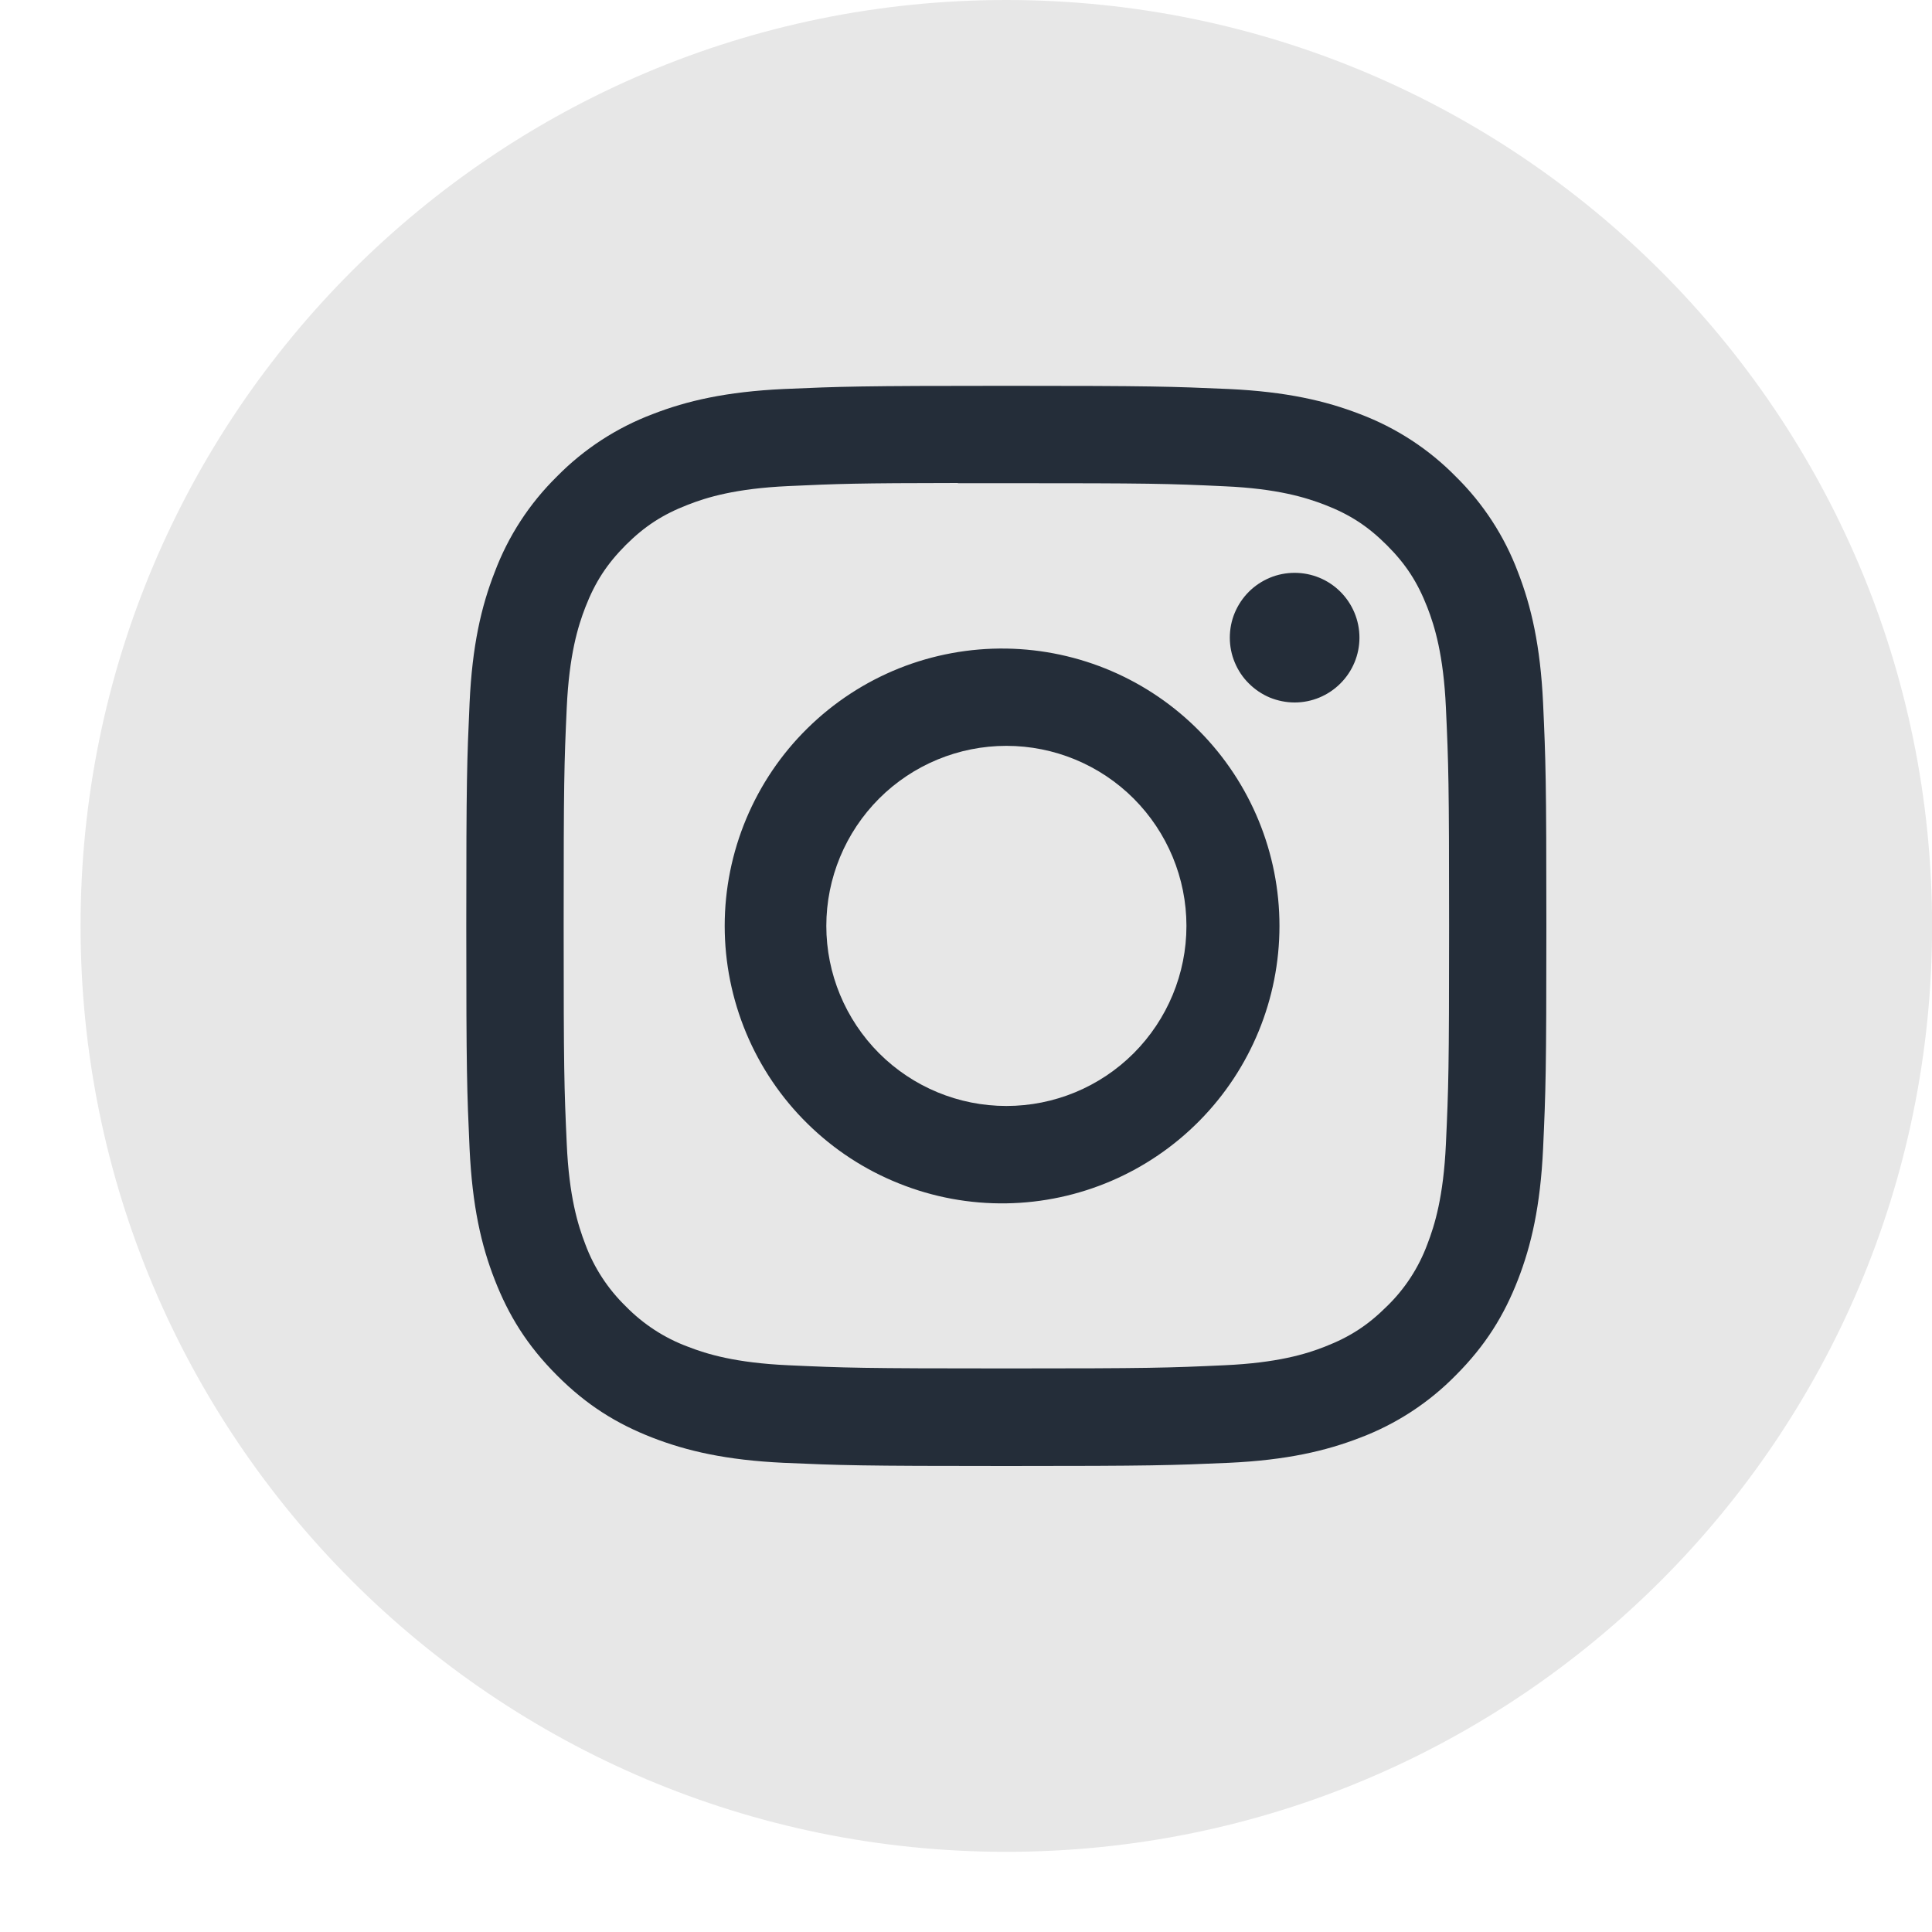 <svg width="20" height="20" viewBox="0 0 20 20" fill="none" xmlns="http://www.w3.org/2000/svg">
<ellipse cx="10.418" cy="9.585" rx="7.667" ry="7.668" fill="#242D39"/>
<path d="M11.736 8.267C11.386 7.917 10.912 7.721 10.418 7.721C9.924 7.721 9.45 7.917 9.1 8.267C8.751 8.617 8.554 9.091 8.554 9.585C8.554 10.079 8.751 10.553 9.1 10.903C9.45 11.253 9.924 11.449 10.418 11.449C10.912 11.449 11.386 11.253 11.736 10.903C12.085 10.553 12.282 10.079 12.282 9.585C12.282 9.091 12.085 8.617 11.736 8.267Z" fill="#E7E7E7"/>
<path fill-rule="evenodd" clip-rule="evenodd" d="M10.418 5.002H9.916V5C8.874 5.001 8.675 5.008 8.159 5.032C7.614 5.057 7.318 5.148 7.121 5.225C6.86 5.326 6.674 5.447 6.478 5.642C6.283 5.838 6.161 6.025 6.06 6.285C5.983 6.483 5.892 6.779 5.867 7.324C5.84 7.913 5.835 8.089 5.835 9.582C5.835 11.076 5.84 11.253 5.867 11.842C5.891 12.387 5.983 12.683 6.059 12.88C6.149 13.123 6.292 13.342 6.478 13.523C6.659 13.708 6.878 13.851 7.121 13.941C7.318 14.018 7.614 14.108 8.159 14.133C8.748 14.16 8.925 14.166 10.418 14.166C11.911 14.166 12.087 14.16 12.677 14.133C13.222 14.108 13.518 14.018 13.714 13.941C13.976 13.839 14.161 13.718 14.357 13.523C14.543 13.343 14.686 13.123 14.776 12.88C14.852 12.683 14.943 12.388 14.968 11.842C14.995 11.253 15.001 11.076 15.001 9.584C15.001 8.091 14.995 7.915 14.968 7.325C14.943 6.78 14.852 6.484 14.776 6.288C14.674 6.026 14.553 5.84 14.358 5.645C14.162 5.449 13.976 5.327 13.715 5.226C13.518 5.15 13.222 5.058 12.677 5.034C12.087 5.006 11.911 5.002 10.418 5.002ZM13.145 5.981C13.226 5.947 13.314 5.93 13.402 5.93C13.58 5.93 13.75 6 13.876 6.126C14.002 6.252 14.073 6.423 14.073 6.601C14.073 6.779 14.002 6.949 13.876 7.075C13.75 7.201 13.58 7.272 13.402 7.272C13.314 7.272 13.226 7.254 13.145 7.221C13.064 7.187 12.99 7.137 12.928 7.075C12.865 7.013 12.816 6.939 12.782 6.857C12.748 6.776 12.731 6.689 12.731 6.601C12.731 6.513 12.748 6.425 12.782 6.344C12.816 6.263 12.865 6.189 12.928 6.126C12.99 6.064 13.064 6.015 13.145 5.981ZM9.306 6.919C9.659 6.778 10.037 6.708 10.418 6.714C11.172 6.726 11.89 7.033 12.419 7.571C12.948 8.108 13.245 8.831 13.245 9.585C13.245 10.339 12.948 11.063 12.419 11.6C11.89 12.137 11.172 12.445 10.418 12.457C10.037 12.463 9.659 12.393 9.306 12.251C8.952 12.11 8.63 11.899 8.359 11.632C8.087 11.365 7.872 11.046 7.725 10.695C7.578 10.343 7.502 9.966 7.502 9.585C7.502 9.204 7.578 8.827 7.725 8.476C7.872 8.125 8.087 7.806 8.359 7.539C8.63 7.272 8.952 7.061 9.306 6.919Z" fill="#E7E7E7"/>
<path fill-rule="evenodd" clip-rule="evenodd" d="M10.417 19.17C15.71 19.17 20.001 14.879 20.001 9.585C20.001 4.291 15.71 0 10.417 0C5.125 0 0.834 4.291 0.834 9.585C0.834 14.879 5.125 19.17 10.417 19.17ZM8.113 4.027C8.709 4.001 8.9 3.994 10.417 3.994H10.416C11.935 3.994 12.124 4.001 12.721 4.027C13.316 4.055 13.723 4.149 14.079 4.287C14.452 4.428 14.79 4.648 15.069 4.932C15.354 5.212 15.574 5.55 15.714 5.923C15.852 6.278 15.946 6.685 15.974 7.279C16.001 7.876 16.008 8.066 16.008 9.585C16.008 11.104 16.001 11.294 15.974 11.89C15.946 12.486 15.852 12.892 15.714 13.247C15.571 13.615 15.38 13.927 15.069 14.238C14.79 14.522 14.453 14.742 14.08 14.883C13.724 15.021 13.317 15.115 12.722 15.143C12.125 15.169 11.936 15.176 10.417 15.176C8.899 15.176 8.709 15.169 8.112 15.143C7.517 15.115 7.111 15.021 6.755 14.883C6.387 14.74 6.076 14.549 5.766 14.238C5.455 13.927 5.264 13.615 5.121 13.247C4.982 12.892 4.889 12.486 4.861 11.89C4.834 11.294 4.827 11.104 4.827 9.586C4.827 8.066 4.834 7.876 4.861 7.279C4.888 6.685 4.982 6.278 5.121 5.923C5.261 5.55 5.481 5.212 5.766 4.932C6.045 4.648 6.383 4.428 6.756 4.287C7.111 4.149 7.517 4.055 8.113 4.027Z" fill="#E7E7E7"/>
</svg>
